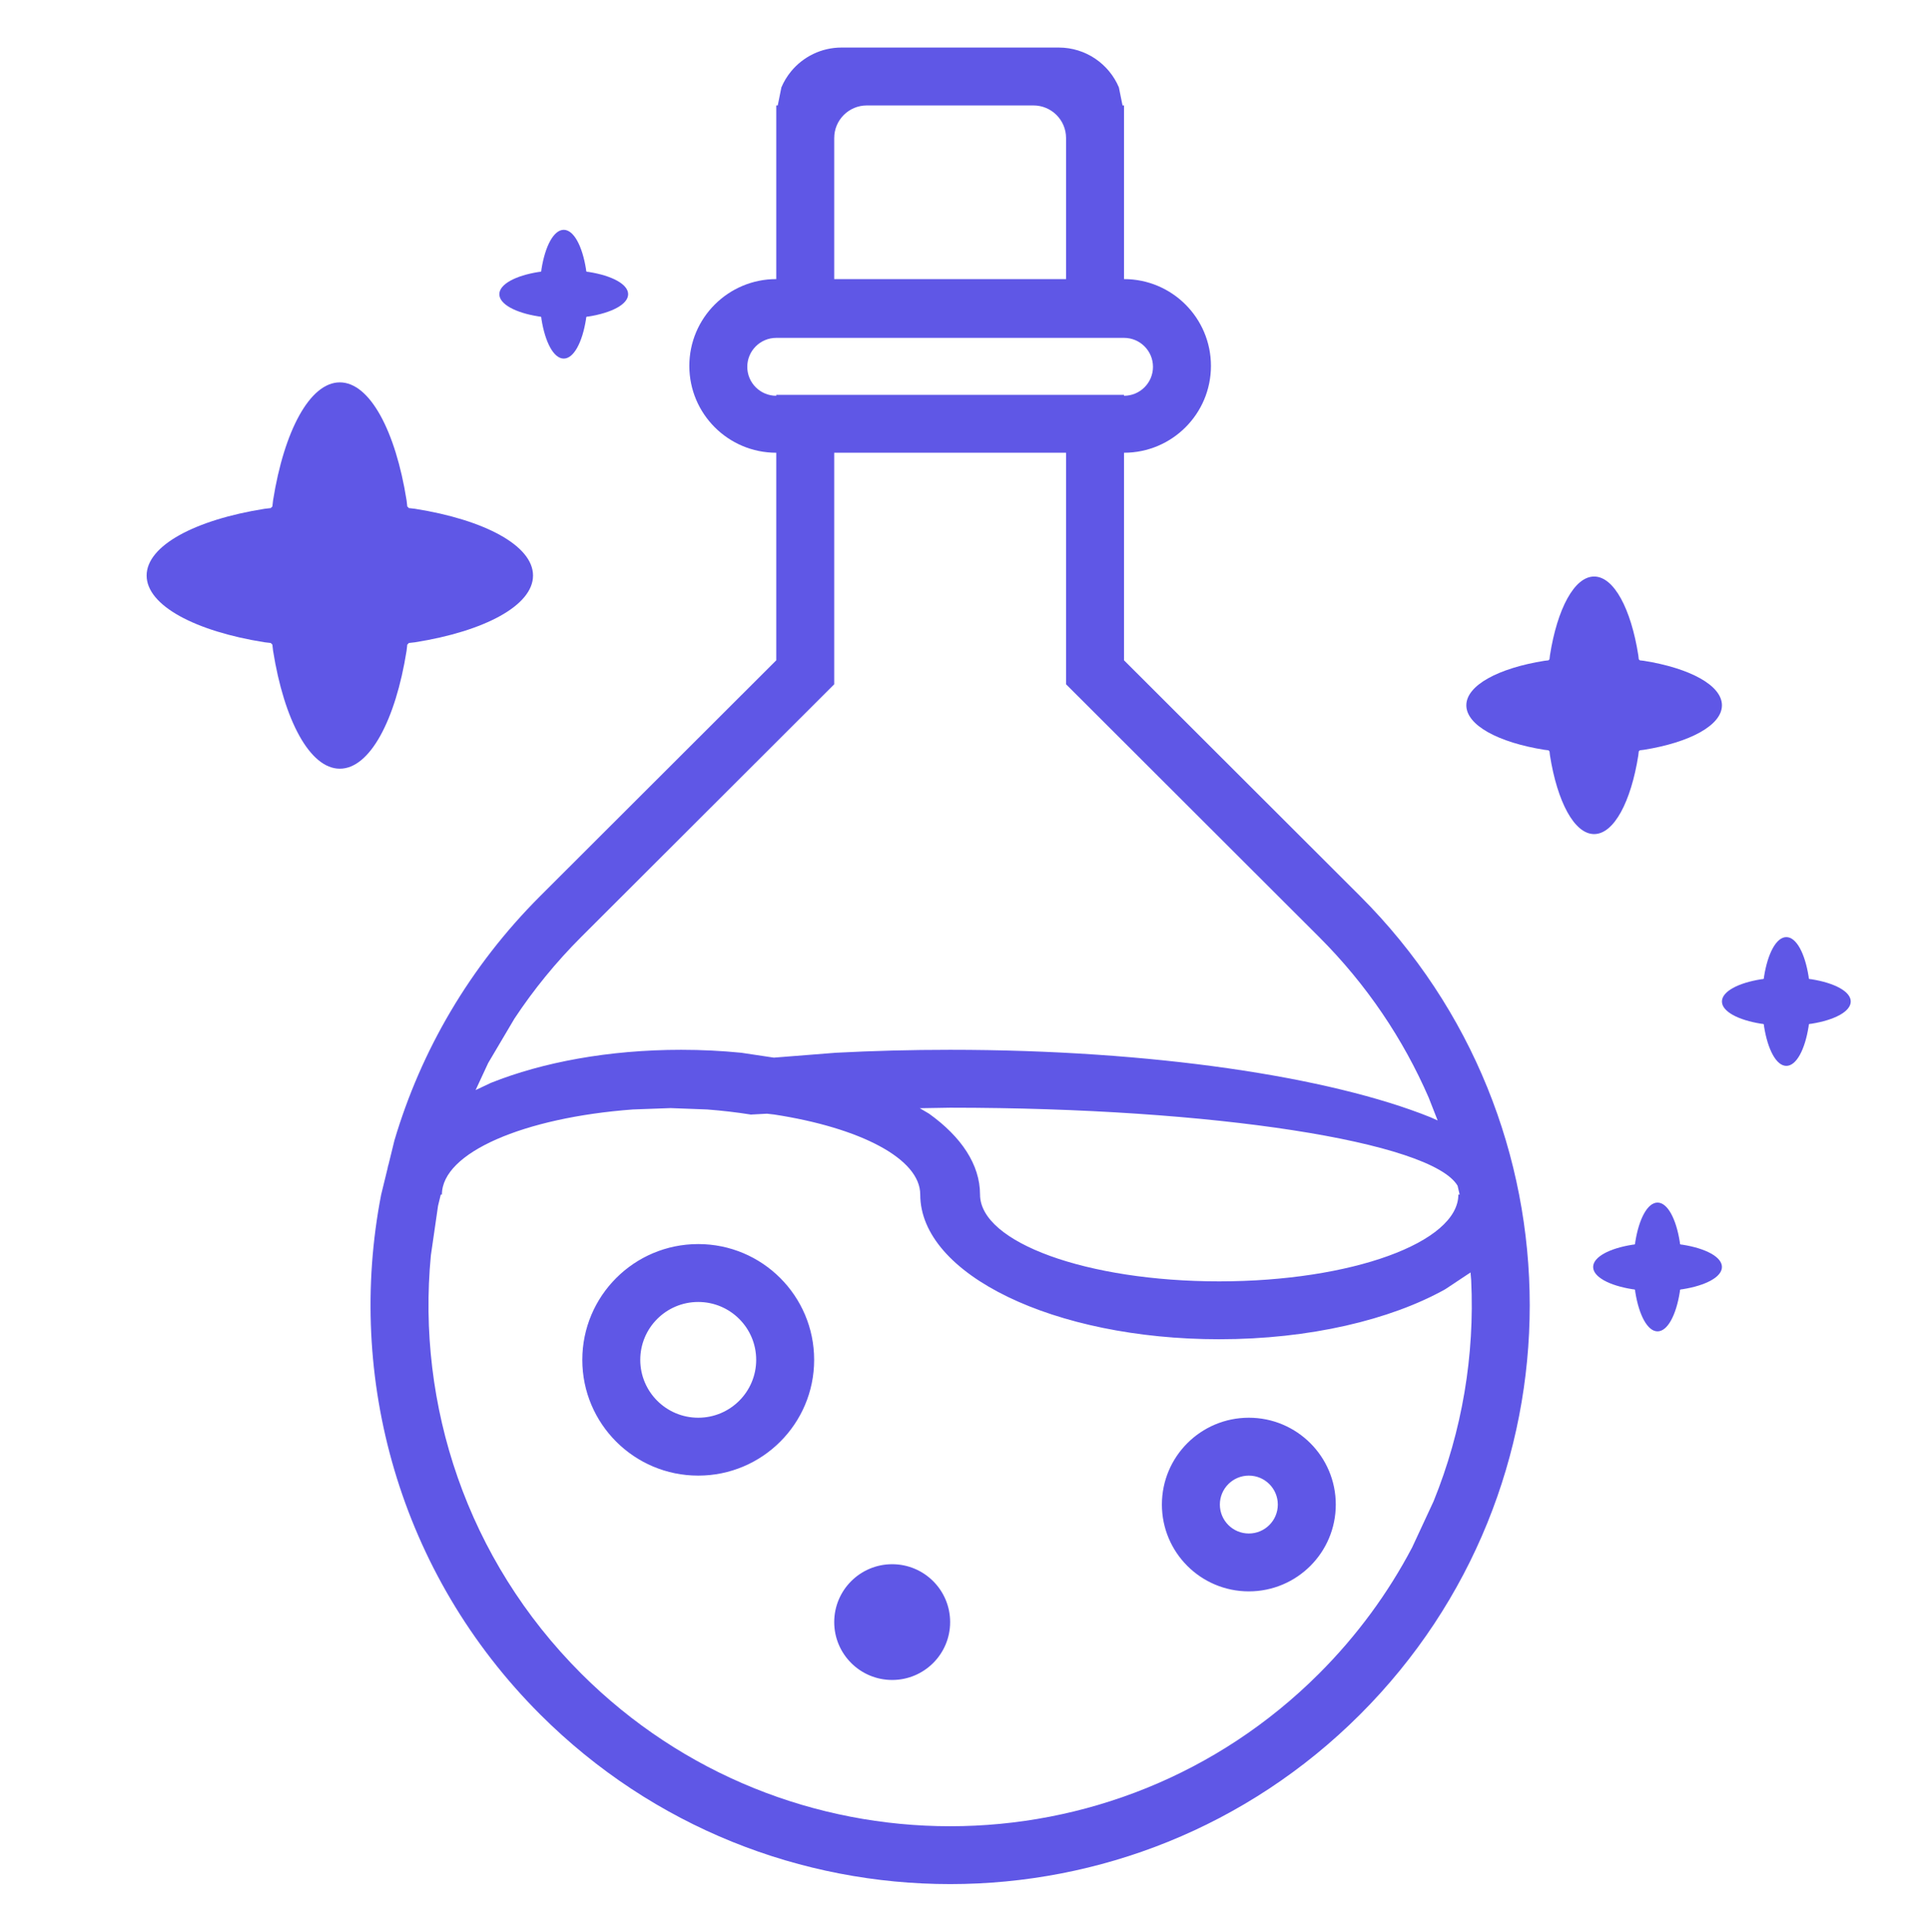 <svg width="974" height="975" xmlns="http://www.w3.org/2000/svg" xmlns:xlink="http://www.w3.org/1999/xlink" xml:space="preserve" overflow="hidden"><g transform="translate(-1713 -750)"><path d="M1884.5 943C1899.64 943 1912.64 967.554 1918.19 1002.55L1918.55 1005.68 1918.97 1006.03 1919.32 1006.45 1922.45 1006.81C1957.45 1012.36 1982 1025.36 1982 1040.5 1982 1055.64 1957.45 1068.64 1922.45 1074.19L1919.32 1074.55 1918.97 1074.97 1918.55 1075.32 1918.19 1078.45C1912.64 1113.45 1899.64 1138 1884.5 1138 1869.36 1138 1856.36 1113.45 1850.81 1078.45L1850.45 1075.32 1850.03 1074.97 1849.68 1074.55 1846.55 1074.19C1811.55 1068.64 1787 1055.64 1787 1040.5 1787 1025.36 1811.55 1012.36 1846.55 1006.81L1849.68 1006.45 1850.03 1006.03 1850.45 1005.68 1850.81 1002.55C1856.36 967.554 1869.36 943 1884.5 943Z" fill="#5F57E6" fill-rule="evenodd"/><path d="M2517.5 1041C2527.52 1041 2536.11 1057.37 2539.79 1080.7L2540.03 1082.79 2540.3 1083.02 2540.53 1083.3 2542.61 1083.54C2565.76 1087.24 2582 1095.9 2582 1106 2582 1116.1 2565.76 1124.76 2542.61 1128.46L2540.53 1128.7 2540.3 1128.98 2540.03 1129.21 2539.79 1131.3C2536.11 1154.63 2527.52 1171 2517.5 1171 2507.48 1171 2498.89 1154.63 2495.21 1131.3L2494.97 1129.21 2494.7 1128.98 2494.47 1128.7 2492.39 1128.46C2469.24 1124.76 2453 1116.1 2453 1106 2453 1095.9 2469.24 1087.24 2492.39 1083.54L2494.47 1083.3 2494.7 1083.02 2494.97 1082.79 2495.21 1080.7C2498.89 1057.37 2507.48 1041 2517.5 1041Z" fill="#5F57E6" fill-rule="evenodd"/><path d="M1997.5 866C2002.55 866 2006.88 874.185 2008.73 885.849L2008.85 886.895 2008.99 887.009 2009.11 887.148 2010.15 887.27C2021.82 889.12 2030 893.452 2030 898.5 2030 903.548 2021.82 907.879 2010.15 909.73L2009.11 909.851 2008.99 909.99 2008.85 910.105 2008.73 911.15C2006.88 922.815 2002.55 931 1997.5 931 1992.45 931 1988.12 922.815 1986.27 911.15L1986.15 910.105 1986.01 909.99 1985.89 909.851 1984.85 909.73C1973.18 907.879 1965 903.548 1965 898.5 1965 893.452 1973.18 889.12 1984.85 887.27L1985.89 887.148 1986.01 887.009 1986.15 886.895 1986.27 885.849C1988.12 874.185 1992.45 866 1997.5 866Z" fill="#5F57E6" fill-rule="evenodd"/><path d="M2614.5 1223C2619.55 1223 2623.88 1231.18 2625.73 1242.85L2625.85 1243.89 2625.99 1244.01 2626.11 1244.15 2627.15 1244.27C2638.82 1246.12 2647 1250.45 2647 1255.5 2647 1260.55 2638.82 1264.88 2627.15 1266.73L2626.11 1266.85 2625.99 1266.99 2625.85 1267.11 2625.73 1268.15C2623.88 1279.82 2619.55 1288 2614.5 1288 2609.45 1288 2605.12 1279.82 2603.27 1268.15L2603.15 1267.11 2603.01 1266.99 2602.89 1266.85 2601.85 1266.73C2590.18 1264.88 2582 1260.55 2582 1255.5 2582 1250.45 2590.18 1246.12 2601.85 1244.27L2602.89 1244.15 2603.01 1244.01 2603.15 1243.89 2603.27 1242.85C2605.12 1231.18 2609.45 1223 2614.5 1223Z" fill="#5F57E6" fill-rule="evenodd"/><path d="M2549.5 1357C2554.55 1357 2558.88 1365.18 2560.73 1376.85L2560.85 1377.89 2560.99 1378.01 2561.11 1378.15 2562.15 1378.27C2573.82 1380.12 2582 1384.45 2582 1389.5 2582 1394.55 2573.82 1398.88 2562.15 1400.73L2561.11 1400.85 2560.99 1400.99 2560.85 1401.11 2560.73 1402.15C2558.88 1413.82 2554.55 1422 2549.5 1422 2544.45 1422 2540.12 1413.82 2538.27 1402.15L2538.15 1401.11 2538.01 1400.99 2537.89 1400.85 2536.85 1400.73C2525.18 1398.88 2517 1394.55 2517 1389.5 2517 1384.45 2525.18 1380.12 2536.85 1378.27L2537.89 1378.15 2538.01 1378.01 2538.15 1377.89 2538.27 1376.85C2540.12 1365.18 2544.45 1357 2549.5 1357Z" fill="#5F57E6" fill-rule="evenodd"/><path d="M2163.25 1539.53C2179.4 1539.53 2192.5 1552.61 2192.5 1568.75 2192.5 1584.88 2179.4 1597.96 2163.25 1597.96 2147.1 1597.96 2134 1584.88 2134 1568.75 2134 1552.61 2147.1 1539.53 2163.25 1539.53ZM2343.24 1494.81C2335.17 1494.81 2328.62 1501.35 2328.62 1509.42 2328.62 1517.49 2335.17 1524.03 2343.24 1524.03 2351.32 1524.03 2357.87 1517.49 2357.87 1509.42 2357.87 1501.35 2351.32 1494.81 2343.24 1494.81ZM2343.24 1465.59C2367.48 1465.59 2387.12 1485.21 2387.12 1509.42 2387.12 1533.62 2367.48 1553.24 2343.24 1553.24 2319.01 1553.24 2299.37 1533.62 2299.37 1509.42 2299.37 1485.21 2319.01 1465.59 2343.24 1465.59ZM2065.37 1407.16C2049.22 1407.16 2036.12 1420.24 2036.12 1436.38 2036.12 1452.51 2049.22 1465.59 2065.37 1465.59 2081.52 1465.59 2094.62 1452.51 2094.62 1436.38 2094.62 1420.24 2081.52 1407.16 2065.37 1407.16ZM2065.37 1377.94C2097.68 1377.94 2123.87 1404.1 2123.87 1436.38 2123.87 1468.65 2097.68 1494.81 2065.37 1494.81 2033.06 1494.81 2006.87 1468.65 2006.87 1436.38 2006.87 1404.1 2033.06 1377.94 2065.37 1377.94ZM2051.4 1309.31 2032.39 1310C1977.4 1314.09 1936.02 1331.76 1936.02 1352.94L1935.45 1352.94 1934.07 1358.61 1930.94 1380.25 1930.45 1383.62 1930.45 1383.62C1923.23 1459.05 1948.53 1537 2006.35 1594.77 2109.16 1697.46 2275.84 1697.46 2378.65 1594.77 2397.92 1575.51 2413.58 1554.01 2425.63 1531.11L2428.33 1525.31 2436.47 1507.78C2450.93 1472.17 2457.26 1434.03 2455.45 1396.21L2455.12 1392.27 2442.36 1400.74C2414.7 1416.2 2373.85 1425.98 2328.28 1425.98 2244.96 1425.98 2177.41 1393.28 2177.41 1352.94L2177.41 1352.94C2177.41 1334.78 2147.02 1319.21 2103.7 1312.55L2100.06 1312.14 2092.31 1312.55 2091.95 1312.59 2091.79 1312.55C2084.79 1311.45 2077.45 1310.58 2069.83 1310ZM2192.5 1309.11 2177.18 1309.37 2181.82 1312.1C2198.09 1323.75 2207.59 1337.81 2207.59 1352.94L2207.59 1352.94C2207.59 1377.14 2261.62 1396.76 2328.28 1396.76 2394.94 1396.76 2448.98 1377.14 2448.98 1352.94L2449.62 1352.94 2448.61 1348.59 2448.57 1348.46C2435.39 1326.36 2325.77 1309.11 2192.5 1309.11ZM2134 978.521 2134 978.521 2134 1095.39 2029.56 1199.71 2006.35 1222.89C1993.5 1235.73 1982.26 1249.56 1972.62 1264.14L1960.51 1284.62 1959.37 1286.54 1959.37 1286.54 1954.67 1296.66 1953.01 1300.23 1960.75 1296.57C1986.83 1286.15 2020.26 1279.89 2056.72 1279.89 2067.13 1279.89 2077.3 1280.4 2087.12 1281.38L2103.54 1283.84 2134.73 1281.38C2153.39 1280.4 2172.71 1279.89 2192.5 1279.89 2294.54 1279.89 2384.12 1293.48 2434.92 1313.94L2438.53 1315.55 2433.99 1303.97C2421.19 1274.53 2402.74 1246.96 2378.65 1222.89L2251 1095.39 2251 1054.07 2251 1054.07 2251 978.521ZM2104.75 920.545C2100.71 920.545 2097.05 922.18 2094.41 924.824 2091.76 927.467 2090.12 931.12 2090.12 935.154 2090.12 943.222 2096.67 949.762 2104.75 949.762L2104.75 949.303 2280.25 949.303 2280.25 949.763C2288.33 949.762 2294.87 943.222 2294.87 935.154 2294.87 927.086 2288.33 920.545 2280.25 920.545ZM2150.47 803.217C2145.92 803.217 2141.81 805.059 2138.82 808.037 2135.84 811.015 2134 815.128 2134 819.672L2134 835.908 2134 845.197 2134 890.869 2251 890.869 2251 845.197 2251 835.908 2251 819.672C2251 810.584 2243.62 803.217 2234.53 803.217ZM2247.3 774C2260.95 774 2272.66 782.288 2277.66 794.1L2279.5 803.218 2280.25 803.218 2280.25 806.909 2280.25 857.96 2280.25 890.869C2304.48 890.869 2324.12 910.491 2324.12 934.695 2324.12 958.899 2304.48 978.521 2280.25 978.521L2280.25 1083.29 2399.33 1202.23C2513.56 1316.33 2513.56 1501.32 2399.33 1615.42 2285.1 1729.52 2099.9 1729.52 1985.67 1615.42 1914.28 1544.11 1887.51 1445.11 1905.35 1353.03L1908.57 1339.85 1908.91 1338.22 1909.01 1338.05 1912.05 1325.64C1925.43 1280.47 1949.97 1237.89 1985.67 1202.23L2104.75 1083.29 2104.75 978.521C2080.52 978.521 2060.88 958.899 2060.88 934.695 2060.87 910.49 2080.52 890.869 2104.75 890.869L2104.75 857.96 2104.75 806.909 2104.75 803.218 2105.5 803.218 2107.34 794.1C2108.59 791.147 2110.26 788.414 2112.27 785.976 2118.32 778.662 2127.46 774 2137.7 774Z" fill="#5F57E6" fill-rule="evenodd"/></g></svg>